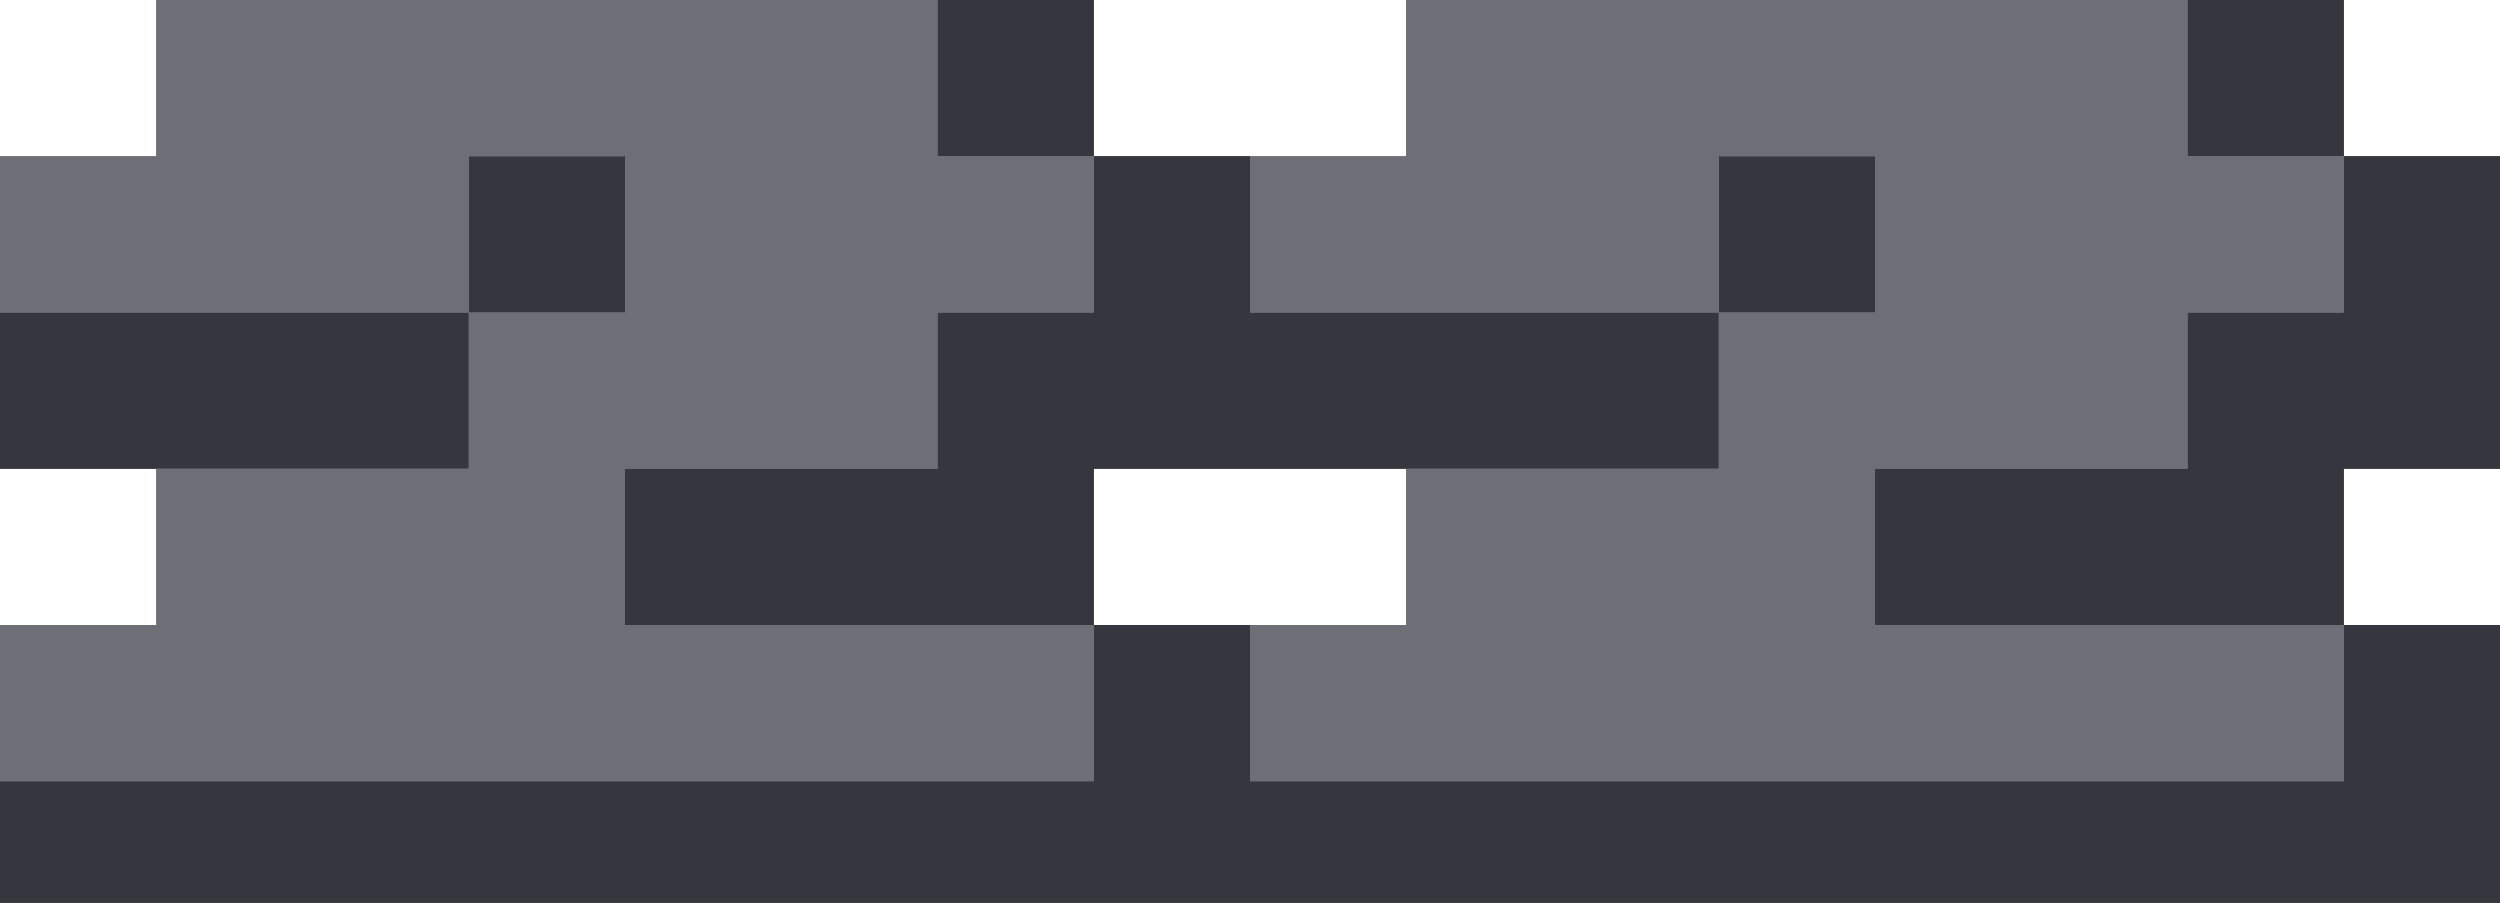 <svg width="36" height="13" viewBox="0 0 36 13" fill="none" xmlns="http://www.w3.org/2000/svg">
<g clip-path="url(#clip0_23_872)">
<path d="M15.75 9H9V6.75H13.5V4.5H15.75V2.25H13.5V0H15.75V2.25H18V6.75H15.75V9H18V13.5H0V11.25H15.75V9ZM0 4.5H6.75V6.75H0V4.5ZM6.75 4.5V2.25H9V4.5H6.75Z" fill="#36363F"/>
<path d="M33.75 9H27V6.75H31.5V4.5H33.75V2.25H31.5V0H33.75V2.25H36V6.75H33.75V9H36V13.5H18V11.25H33.75V9ZM18 4.5H24.75V6.75H18V4.5ZM24.75 4.5V2.25H27V4.5H24.75Z" fill="#36363F"/>
<path d="M9 9H15.75V11.25H0V9H2.25V6.75H6.75V4.5H0V2.25H2.25V0H13.5V2.25H15.75V4.5H13.5V6.75H9V9ZM9 4.5V2.25H6.75V4.5H9Z" fill="#6D6E76"/>
<path d="M27 9H33.75V11.25H18V9H20.25V6.75H24.75V4.5H18V2.25H20.25V0H31.5V2.25H33.75V4.5H31.5V6.75H27V9ZM27 4.5V2.25H24.75V4.5H27Z" fill="#6D6E76"/>
<path d="M15.75 9H9V6.75H13.5V4.5H15.75V2.25H13.5V0H15.75V2.25H18V6.75H15.75V9H18V13.5H0V11.25H15.75V9ZM0 4.5H6.75V6.75H0V4.5ZM6.75 4.5V2.25H9V4.5H6.75Z" fill="#36363F"/>
<path d="M33.75 9H27V6.75H31.5V4.5H33.75V2.25H31.5V0H33.75V2.25H36V6.75H33.75V9H36V13.5H18V11.25H33.75V9ZM18 4.5H24.75V6.75H18V4.5ZM24.75 4.5V2.25H27V4.5H24.75Z" fill="#36363F"/>
<path d="M9 9H15.75V11.25H0V9H2.25V6.75H6.75V4.5H0V2.25H2.25V0H13.5V2.25H15.75V4.5H13.5V6.75H9V9ZM9 4.5V2.25H6.75V4.5H9Z" fill="#6D6E76"/>
<path d="M27 9H33.75V11.25H18V9H20.25V6.75H24.75V4.5H18V2.25H20.25V0H31.5V2.25H33.75V4.5H31.5V6.75H27V9ZM27 4.5V2.25H24.75V4.5H27Z" fill="#6D6E76"/>
</g>
<defs>
<clipPath id="clip0_23_872">
<rect width="36" height="13" fill="white"/>
</clipPath>
</defs>
</svg>
